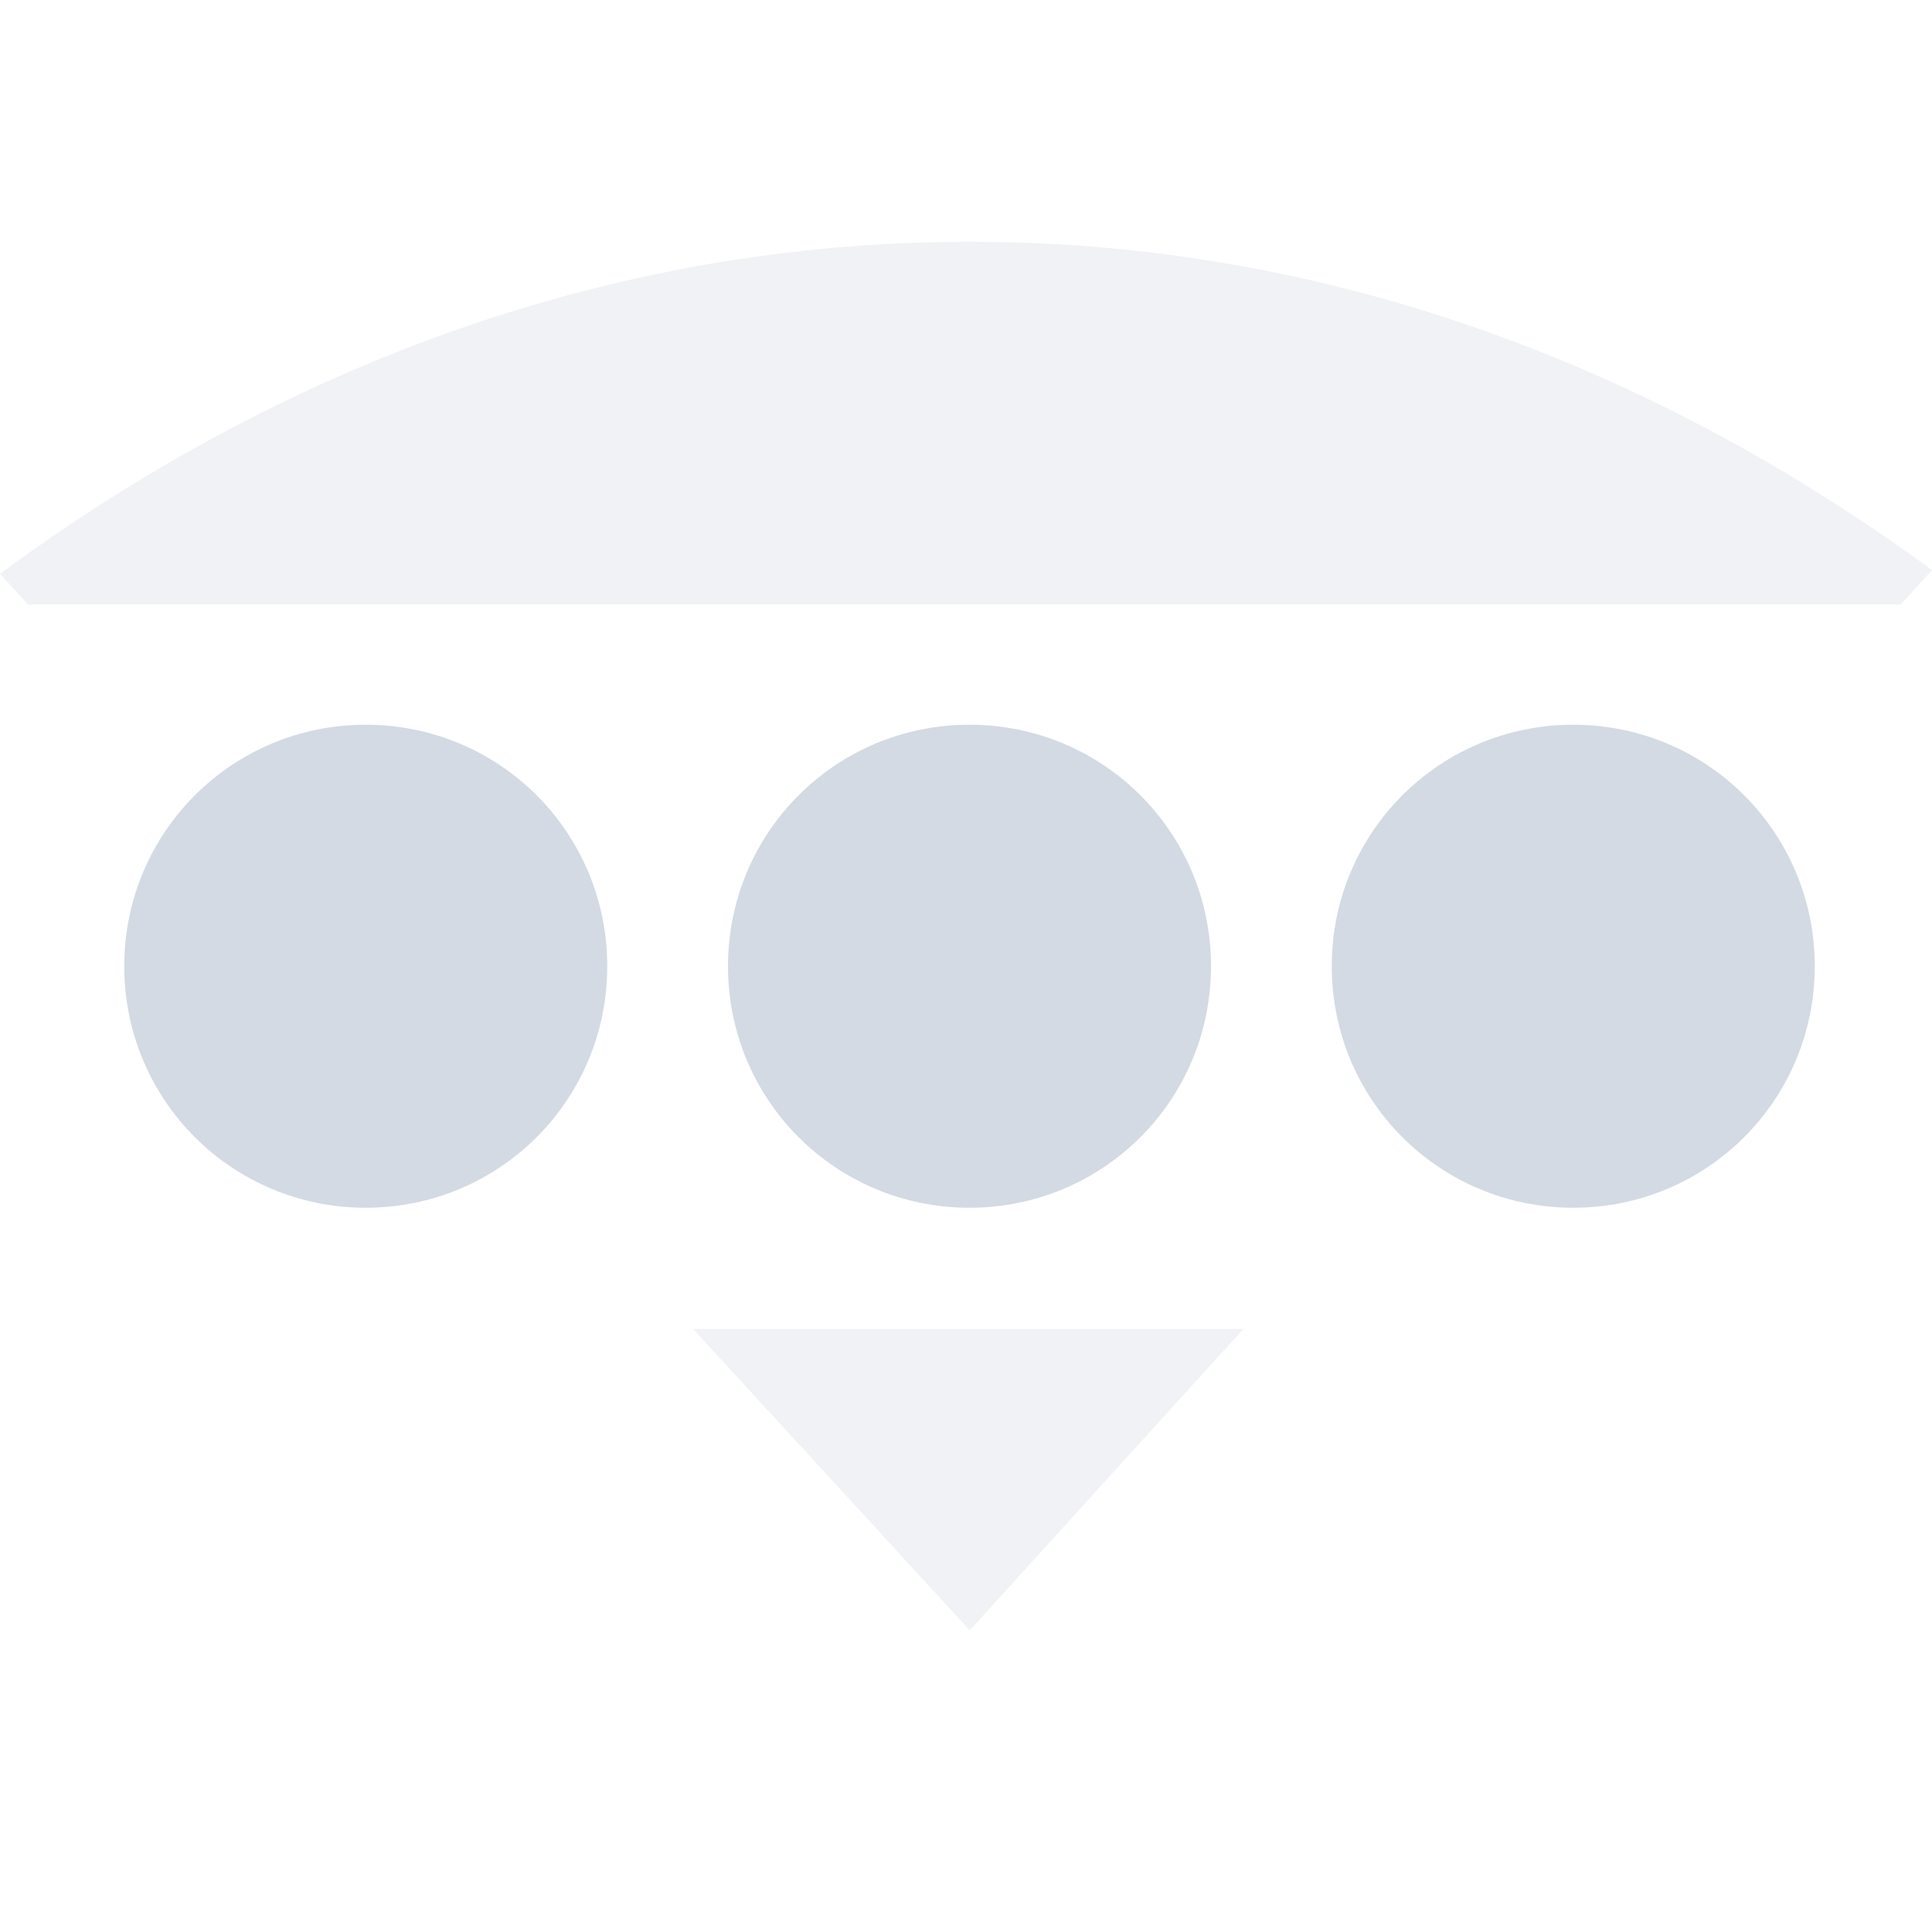 <?xml version="1.0" encoding="UTF-8" standalone="no"?>
<svg xmlns="http://www.w3.org/2000/svg" viewBox="0 0 16 16">
  <defs>
    <style type="text/css" id="current-color-scheme">
      .ColorScheme-Text {
        color:#d3dae3;
      }
      </style>
  </defs>
  <path style="fill:currentColor;opacity:1" 
        class="ColorScheme-Text" 
        d="M 3.029 6.002 C 1.921 6.002 1.029 6.894 1.029 8.002 C 1.029 9.11 1.921 10.002 3.029 10.002 C 4.137 10.002 5.029 9.11 5.029 8.002 C 5.029 6.894 4.137 6.002 3.029 6.002 z M 8.029 6.002 C 6.921 6.002 6.029 6.894 6.029 8.002 C 6.029 9.11 6.921 10.002 8.029 10.002 C 9.137 10.002 10.029 9.11 10.029 8.002 C 10.029 6.894 9.137 6.002 8.029 6.002 z M 13.029 6.002 C 11.921 6.002 11.029 6.894 11.029 8.002 C 11.029 9.11 11.921 10.002 13.029 10.002 C 14.137 10.002 15.029 9.11 15.029 8.002 C 15.029 6.894 14.137 6.002 13.029 6.002 z "
        />
  <path style="fill:currentColor;opacity:0.35" 
        class="ColorScheme-Text" 
        d="M 8.031 2.002 C 4.997 2.002 2.265 3.08 0 4.752 L 0.232 5.006 L 15.742 5.006 L 16 4.721 C 13.743 3.067 11.042 2.002 8.031 2.002 z M 5.74 11.006 L 8.031 13.502 L 10.297 11.006 L 5.74 11.006 z "
        />
</svg>

